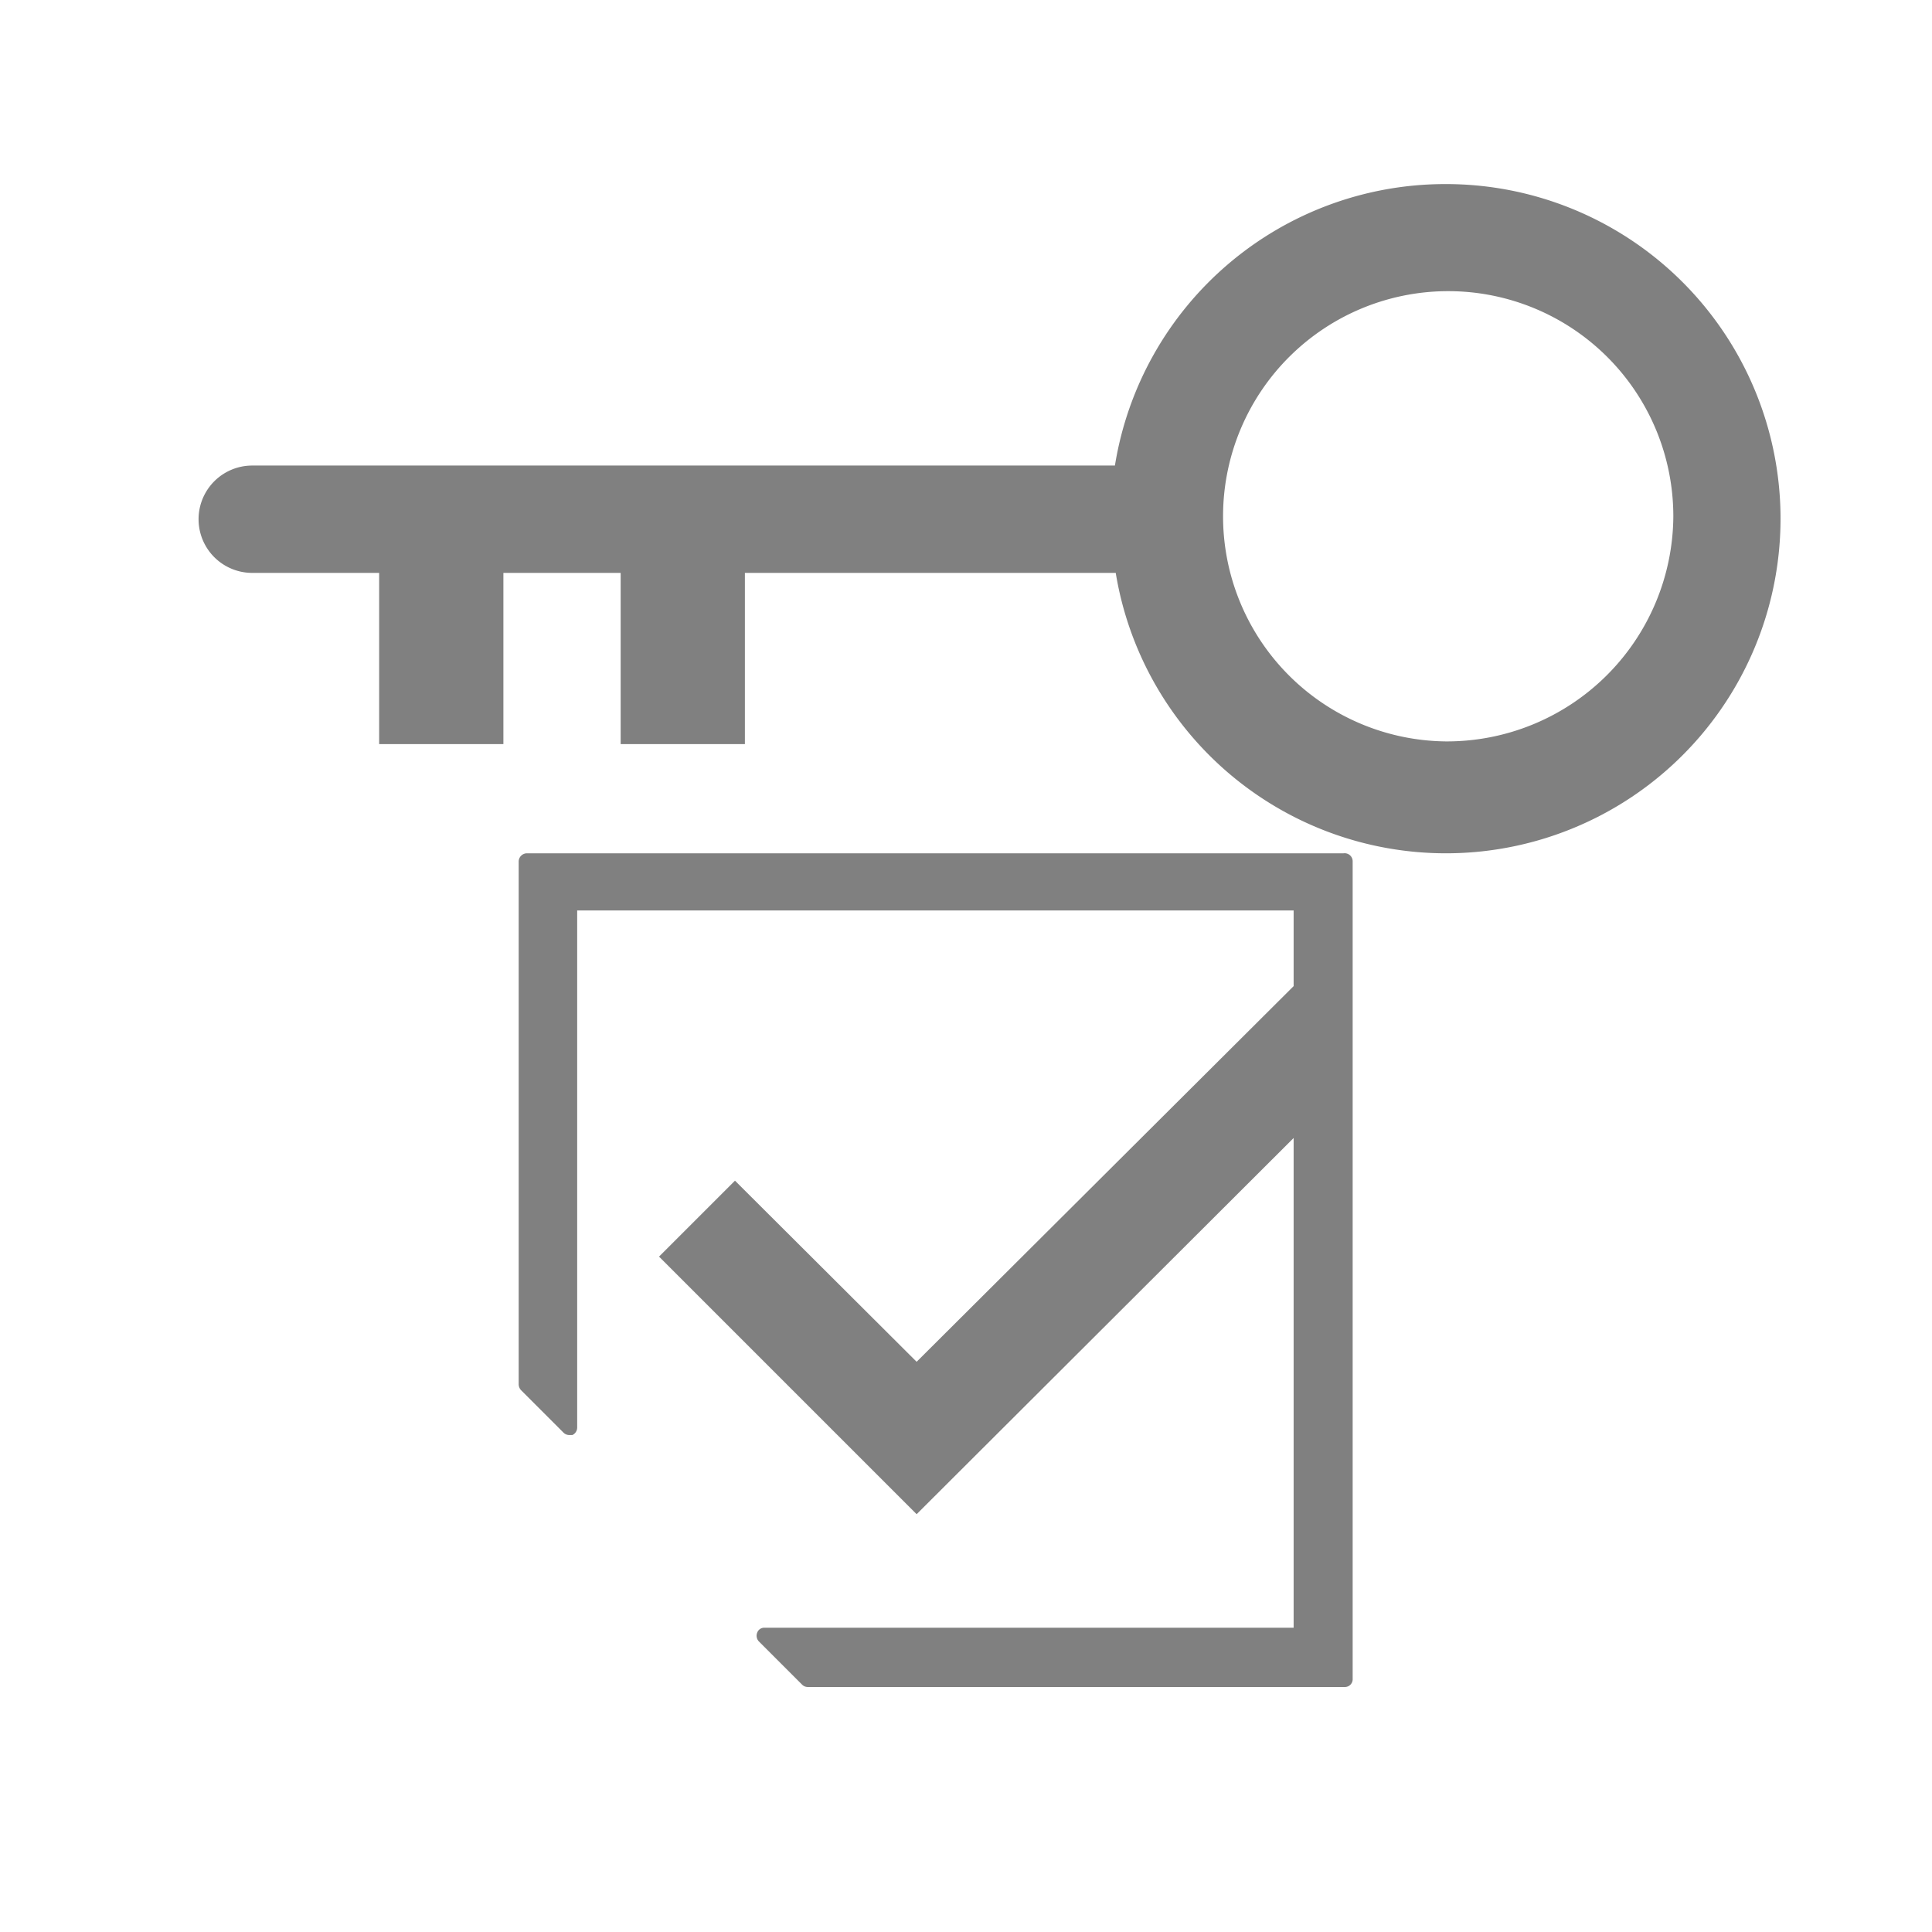 <svg xmlns="http://www.w3.org/2000/svg" viewBox="0 0 72 72">
  <g>
    <path d="M53.87,6.86A12.47,12.47,0,0,0,41.55,17.35H9.4a2,2,0,1,0,0,4h4.73v6.38h4.63V21.35h4.37v6.38h4.63V21.35H41.58A12.47,12.47,0,1,0,53.87,6.86Zm0,20.77a8.39,8.39,0,1,1,8.49-8.38A8.44,8.44,0,0,1,53.87,27.63Z" fill="gray"/>
    <path d="M50.07,31.8H19.63a.31.31,0,0,0-.3.3V51.6a.33.33,0,0,0,.09.21L21,53.39a.31.31,0,0,0,.22.09l.11,0a.31.31,0,0,0,.18-.28V33.93h26.7v2.82l-14.05,14L27.39,44l-2.83,2.83,9.6,9.6L48.21,42.41V60.66H28.49a.28.28,0,0,0-.27.18.31.31,0,0,0,.06.33l1.62,1.62a.3.3,0,0,0,.21.08h20a.29.29,0,0,0,.3-.3V32.1A.3.3,0,0,0,50.07,31.8Z" fill="gray"/>
  </g>
  <rect x="0.36" y="0.36" width="71.28" height="71.28" fill="none"/>
</svg>
